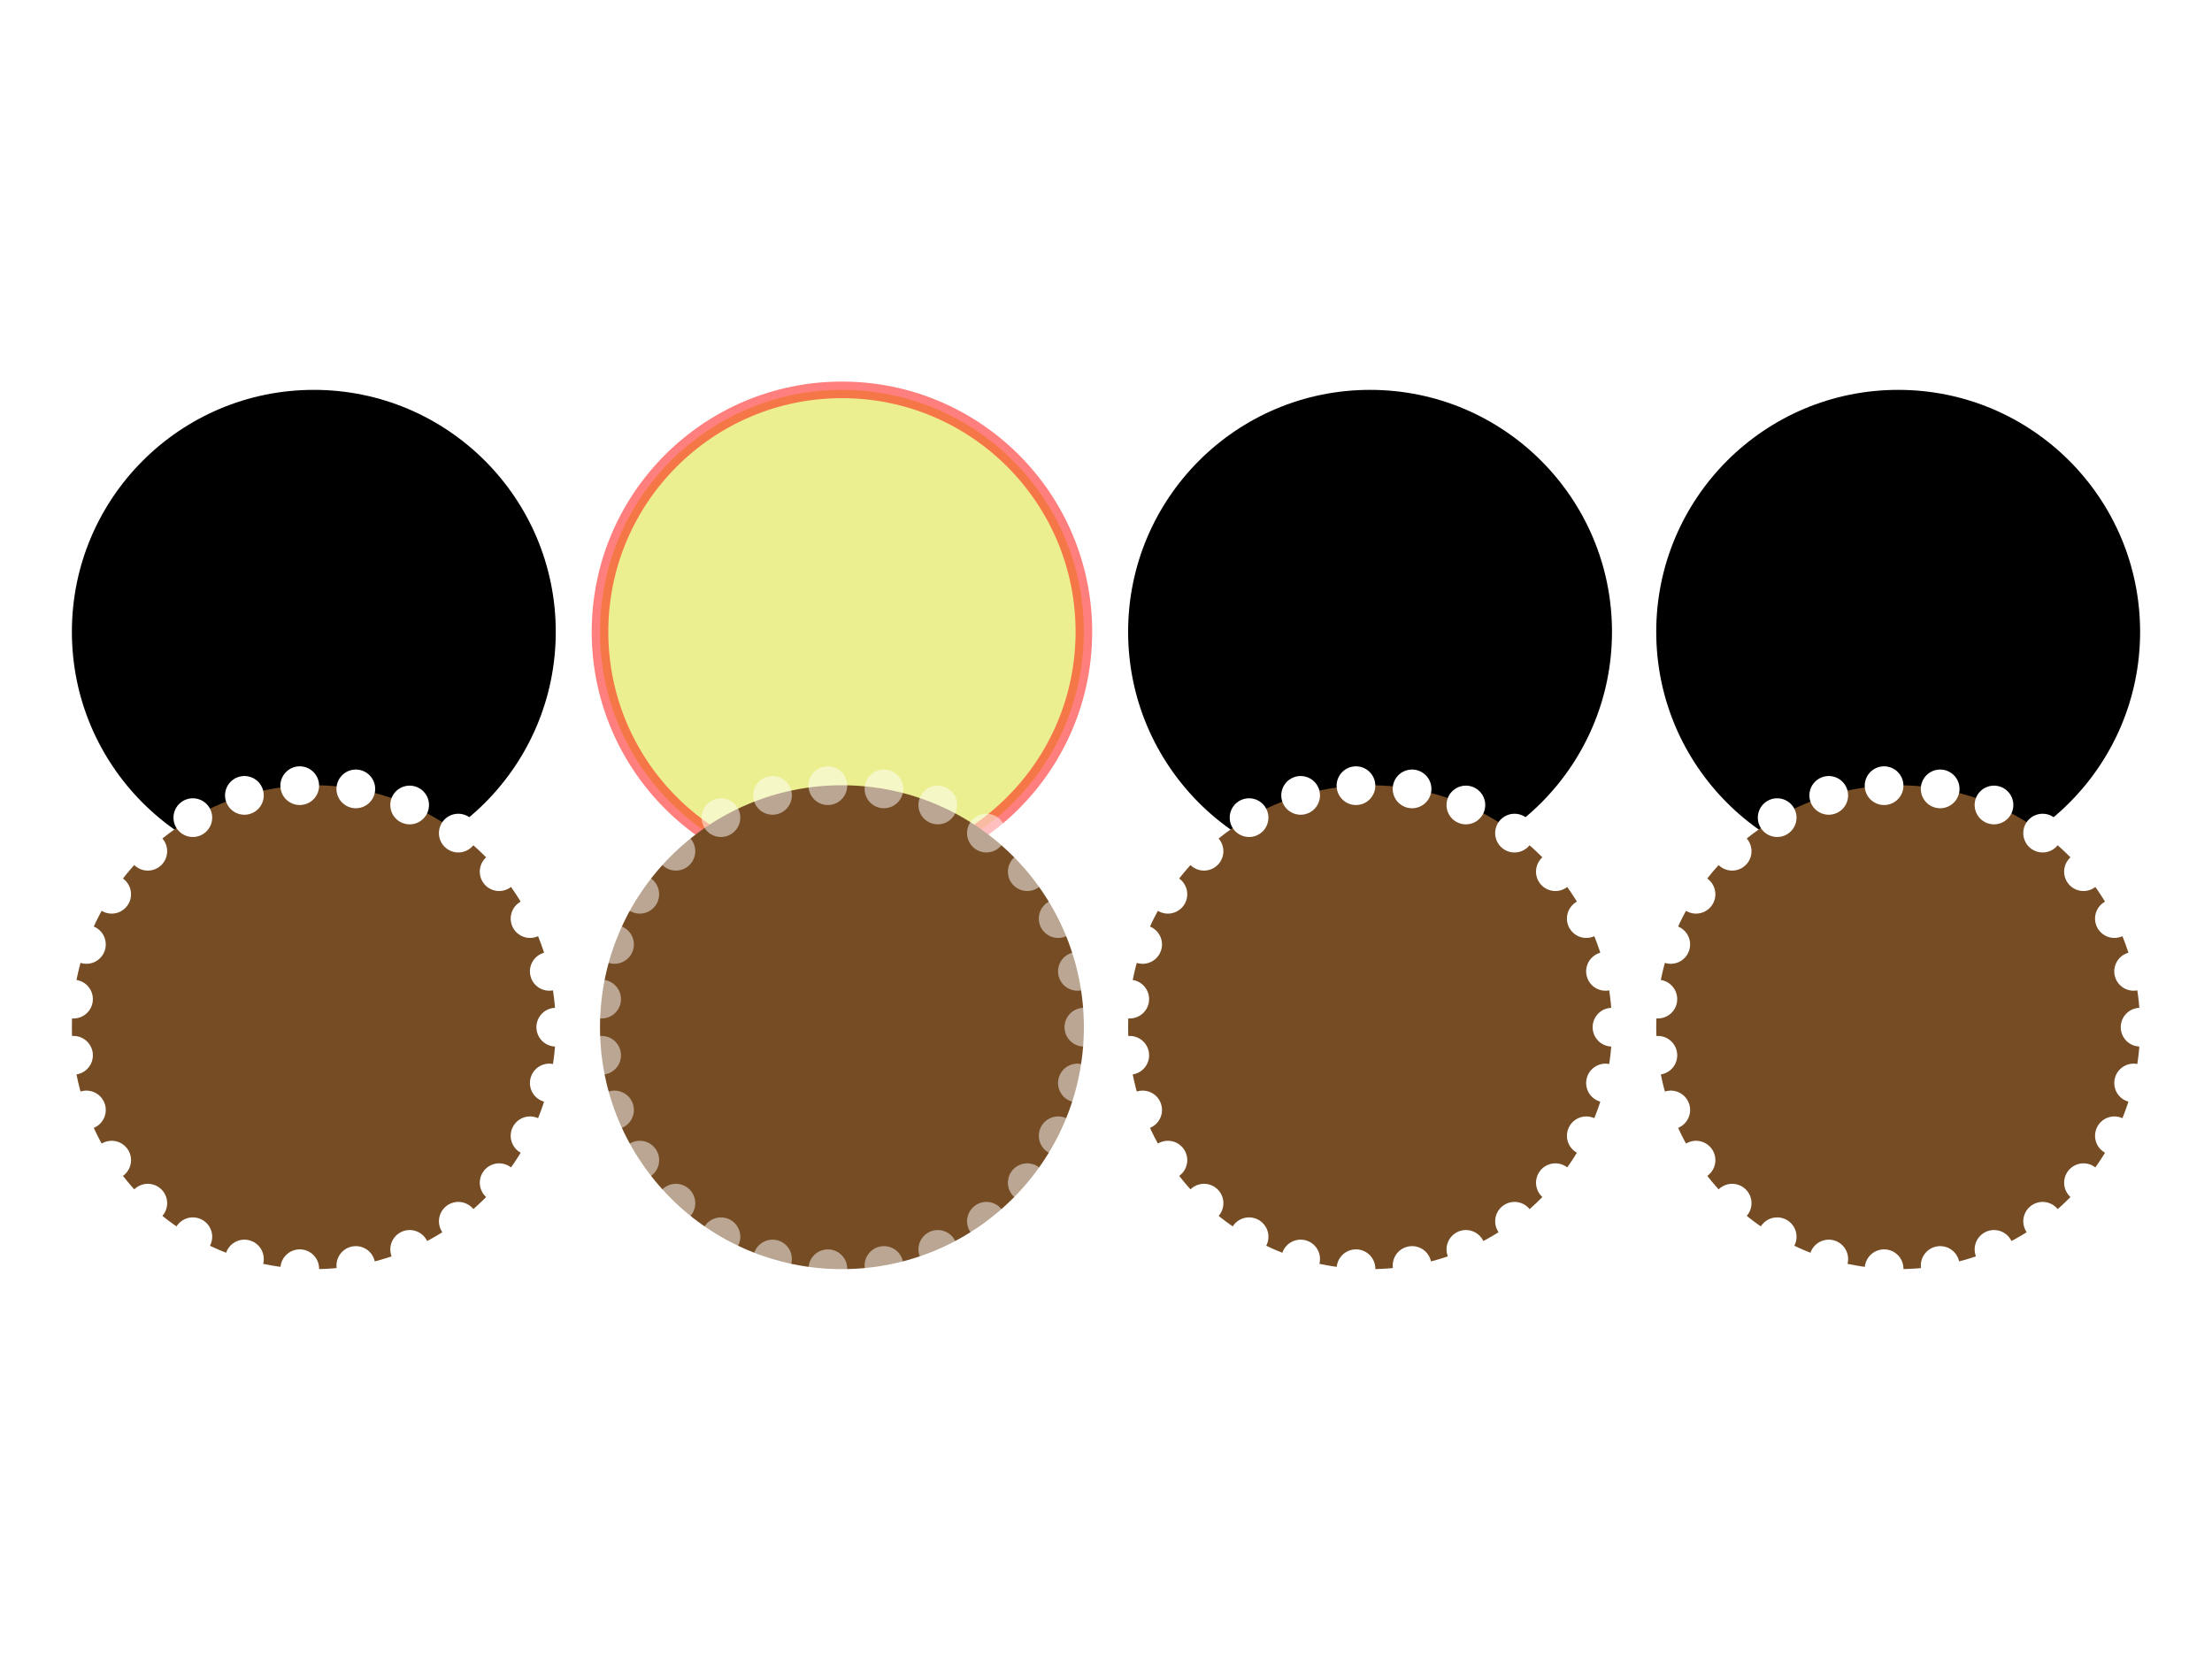 <svg xmlns="http://www.w3.org/2000/svg" xmlns:xlink="http://www.w3.org/1999/xlink" preserveAspectRatio="none" width="800" height="600" viewBox="0 0 800 600">
  <defs>
    <style>
      .\39 ½-weeks, .cls-1 {
        fill: #d9e021;
        stroke-width: 6px;
      }

      .\39 ½-weeks {
        stroke: #c69c6d;
      }

      .\39 ½-weeks, .cls-1, .cls-2, .dots {
        stroke-miterlimit: 10;
      }

      .\39 ½-weeks, .cls-1, .cls-2 {
        opacity: 0.5;
      }

      .cls-1 {
        stroke: red;
      }

      .brown\;\|\/\?\.\,\@\#\$\%\&amp;\*\(\)\~\&lt;\&gt; {
        fill: #754c24;
      }

      .cls-2, .dots {
        fill: none;
        stroke: #fff;
        stroke-linecap: round;
        stroke-width: 14px;
        stroke-dasharray: 0.001 20.363;
      }
    </style>
  </defs>
  <g>
    <circle cx="113.5" cy="228.5" r="87.5" class="9½ weeks"/>
    <circle cx="304.5" cy="228.5" r="87.5" class="cls-1"/>
    <circle cx="495.5" cy="228.5" r="87.5" class="9½ weeks"/>
    <circle cx="686.5" cy="228.5" r="87.5" class="9½ weeks"/>
    <g>
      <circle cx="113.5" cy="371.5" r="87.5" class="brown;|/?.,@#$%&amp;*()~&lt;&gt;"/>
      <circle cx="113.5" cy="371.5" r="87.5" class="dots"/>
    </g>
    <g>
      <circle cx="304.5" cy="371.5" r="87.5" class="brown;|/?.,@#$%&amp;*()~&lt;&gt;"/>
      <circle cx="304.5" cy="371.5" r="87.5" class="cls-2"/>
    </g>
    <g>
      <circle cx="495.5" cy="371.5" r="87.5" class="brown;|/?.,@#$%&amp;*()~&lt;&gt;"/>
      <circle cx="495.5" cy="371.5" r="87.5" class="dots"/>
    </g>
    <g>
      <circle cx="686.5" cy="371.5" r="87.5" class="brown;|/?.,@#$%&amp;*()~&lt;&gt;"/>
      <circle cx="686.5" cy="371.5" r="87.5" class="dots"/>
    </g>
  </g>
</svg>
